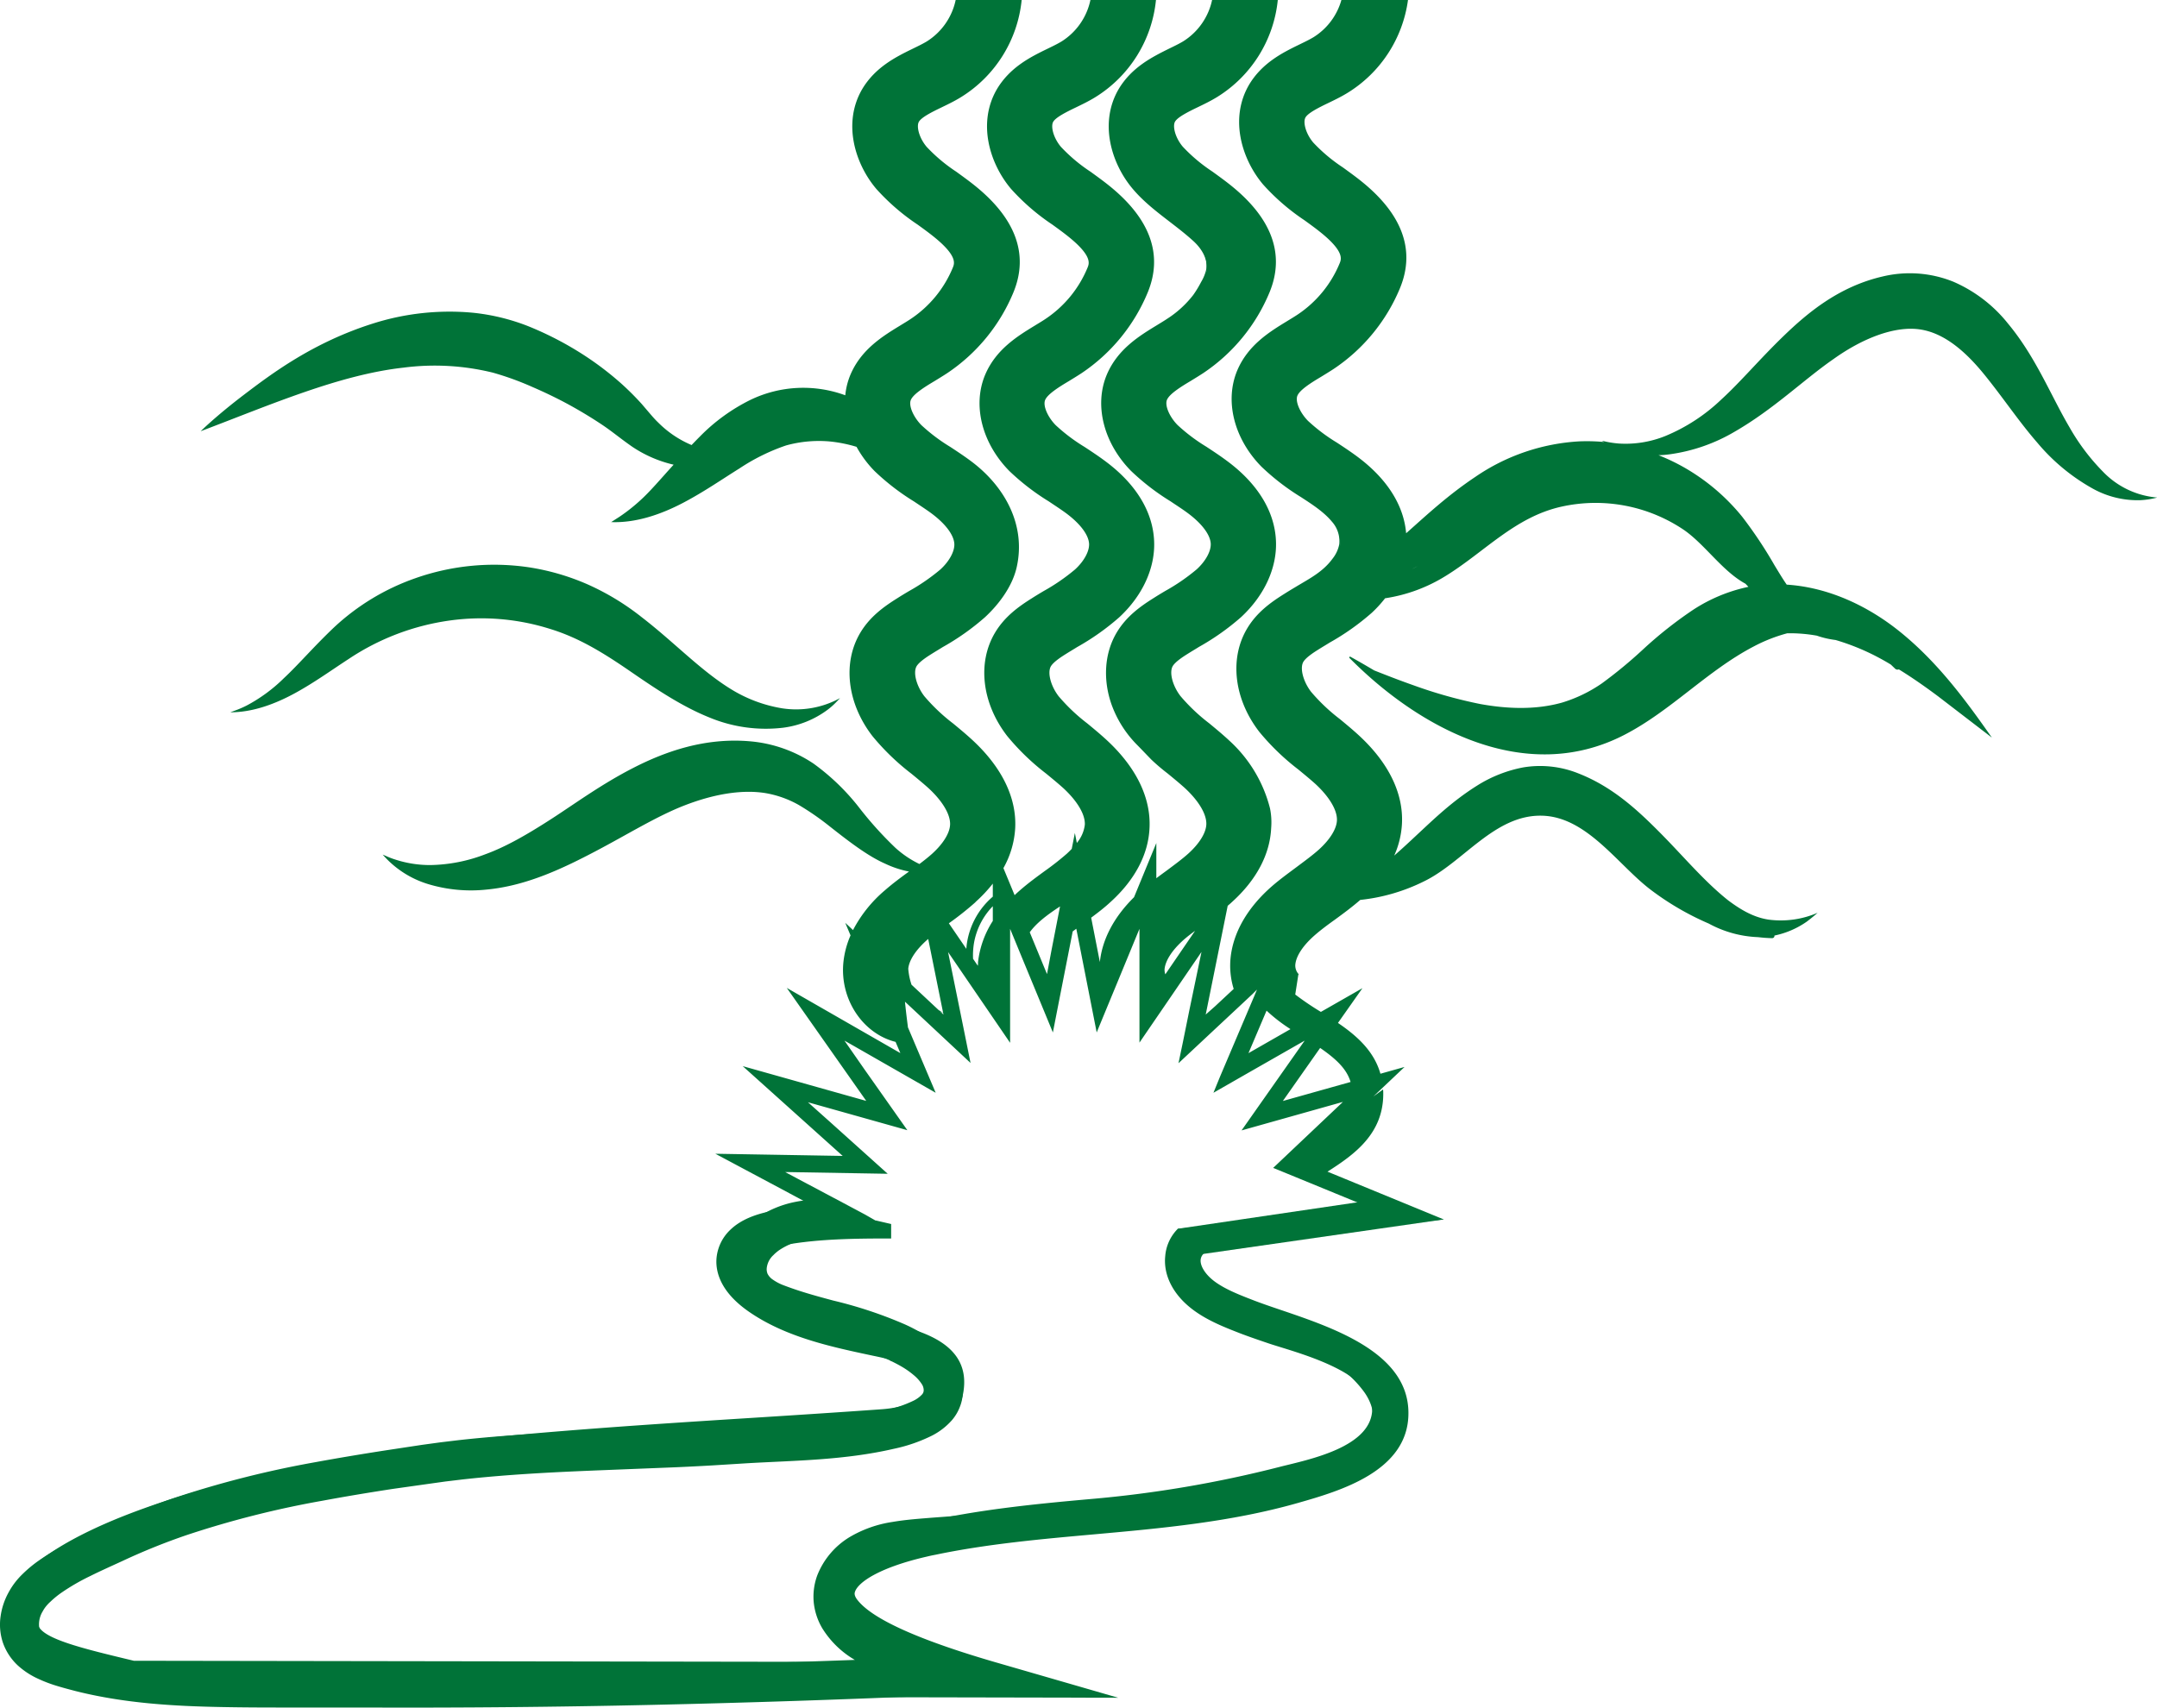 <svg id="Calque_1" data-name="Calque 1" xmlns="http://www.w3.org/2000/svg" viewBox="0 0 496.25 393.01"><defs><style>.cls-1{fill:none;}.cls-2{fill:#007338;}</style></defs><title>CHUTES</title><path class="cls-1" d="M278,260.74c-2.67,2.34-4.26,4.73-4.46,6.73a3.06,3.06,0,0,0,.17,1.24l6.84-10C279.69,259.38,278.83,260.05,278,260.74Z" transform="translate(-5.61 -44.54)"/><path class="cls-1" d="M247.5,263.36l2-10.26c-3.13,2-5.54,3.87-7,6l3.2,7.76.77,1.86Z" transform="translate(-5.61 -44.54)"/><path class="cls-1" d="M283.83,106.12c.3-.75.8-2-1.71-4.68a8.64,8.64,0,0,1,1.24,4.55,7.5,7.5,0,0,1-.27,1.75C283.35,107.21,283.6,106.67,283.83,106.12Z" transform="translate(-5.61 -44.54)"/><path class="cls-1" d="M230.06,252.12a72.53,72.53,0,0,1-6.15,4.86l4.05,5.93c0-.52.09-1,.18-1.56a17.58,17.58,0,0,1,5.91-10.45v-3A33.44,33.44,0,0,1,230.06,252.12Z" transform="translate(-5.61 -44.54)"/><path class="cls-1" d="M222.67,278l-.07-.33-.72-.41Z" transform="translate(-5.61 -44.54)"/><path class="cls-1" d="M214.57,267.47a15.16,15.16,0,0,0,.75,3.69l-.24-.22,6.47,6.05.66.41.38.24-3.43-17-.13.1C216.36,263.08,214.77,265.47,214.57,267.47Z" transform="translate(-5.61 -44.54)"/><path class="cls-1" d="M300.72,297.93h0l15.59-4.38c-.9-3-3.37-5.32-7-7.82l-8.58,12.21Z" transform="translate(-5.61 -44.54)"/><path class="cls-1" d="M229.71,261.61a17,17,0,0,0-.2,3.56l1.09,1.6c0-.27,0-.55.05-.82a22,22,0,0,1,3.4-9.49v-3.39A16.11,16.11,0,0,0,229.71,261.61Z" transform="translate(-5.61 -44.54)"/><path class="cls-1" d="M314.18,168.67a4.86,4.86,0,0,0-.46-1.71,9.53,9.53,0,0,1,.23,3.24A4.48,4.48,0,0,0,314.18,168.67Z" transform="translate(-5.61 -44.54)"/><path class="cls-1" d="M295.46,280.79l-2.59,6.09,6.8-3.89,2.62-1.5.24-.13-.2-.14a38,38,0,0,1-5.3-4.12Z" transform="translate(-5.61 -44.54)"/><path class="cls-1" d="M332.31,174.46l-1.89,1c.52-.26,1-.53,1.55-.83Z" transform="translate(-5.61 -44.54)"/><path class="cls-1" d="M287.05,294.7l-2.27,1.3,1.55-3.67,3.25-7.65,2.88-6.78,1.74-4.09.64-1.53-1,1-2.8,2.62-5.59,5.22L280.17,286l-3.4,3.18,1-4.79,1.5-7.41,2.7-13.37L274.83,274l-1.58,2.31-2.43,3.55-2.47,3.61-.47.69-.21.31v-7.19l0-19-4.91,11.91-2.33,5.63-2.41,5.84-.19.47-.14-.72-4.55-23.15-.83.62-3.3,16.8-1.26,6.45-2.5-6.06-2.16-5.23-2.36-5.71L238,258.27l0,17.43v8.78l-5.87-8.59-2.53-3.7-5.87-8.59,3.45,17,1.72,8.52-14.53-13.58-.56-.52c.07.71.16,1.54.26,2.43.12,1,.26,2.16.41,3.32l0,0,0,.12,6.4,15.09-18.81-10.78L199.89,284l4.65,6.61,9.87,14L194.35,299l-2.81-.79,5,4.46,13.35,12-22.8-.39-.78,0,2.74,1.46,10.73,5.74,4.84,2.58,2.49,1.33.11,0,3.5.81v3.27c-7.68,0-18.21,0-26.57,1.94a10.55,10.55,0,0,0-4.77,2,2.17,2.17,0,0,0-.72,1.41c0,1.26,1.47,3.13,4,4.86,7.12,4.92,16.72,7,25.2,8.76,7.62,1.61,18.56,3.93,20.13,13.2a10.67,10.67,0,0,1-.18,4.48,26,26,0,0,1,3.89,12.75l-1.6.05a24.38,24.38,0,0,0-3-10.85,11.78,11.78,0,0,1-1.21,1.91c-4.49,5.71-13.91,6.8-16.69,7-10,.72-20.08,1.37-30.13,2-15.83,1-32.2,2-48.24,3.41-48.92,4.15-89.31,13.74-108,25.66-3,1.89-9.72,6.69-8.35,10.44,1.14,3.11,10.31,5.34,22,8.14l173.51.27c-6.41-2.93-10.74-5.88-13.24-8.94a10.1,10.1,0,0,1-2.07-9.87c1.06-3.09,3.62-5.78,7.63-8.07-4,.47-6.74.71-6.8.71l-.14-1.59c.08,0,5.06-.44,11.48-1.31A68.2,68.2,0,0,1,217,394.77l2.12-.47c12.29-2.57,25-3.71,37.25-4.81,3.25-.3,6.53-.59,9.82-.92l-.06-1.34,1.45-.09a162.47,162.47,0,0,0,37.31-6.42,32.54,32.54,0,0,0,8.32-3.44c3-2,5.76-5.95,4.83-9.39a8.29,8.29,0,0,0-4.7-5.14l.28-.62.28-.63a9.68,9.68,0,0,1,5.46,6c1,3.83-1.49,8-4.7,10.4,4-2.09,6.81-4.7,6.79-8.22,0-7.92-13.78-12.59-23.82-16-2.39-.81-4.64-1.58-6.58-2.32-3.6-1.4-7.69-3-11.08-5.56-4.44-3.37-6.73-7.84-6.27-12.27a10,10,0,0,1,2.87-6.25c6-.62,11.29-1.16,14.66-1.52l.34,0,3.63-.38.91-.06,2-.2.81-.08,20.29-2,2.57-.25-9-3.7L307,316.72l-7.75-3.18-.68-.27,16.05-15.19-22.43,6.31-.89.25,2.15-3.06L305.77,284,293.44,291ZM18.13,417.26c.12,1.83,2.82,3,5.06,3.62l-.37,1.32c-3.89-1.11-5.92-2.74-6.05-4.86-.39-6.32,17.39-14,19.42-14.91l.53,1.26C31.46,405.92,17.85,412.72,18.13,417.26Zm83.35-27.38-.2-1.36c8.77-1.26,17.71-2.14,26.6-2.64l.07,1.37C119.11,387.74,110.2,388.63,101.48,389.88ZM130,403.6a2.88,2.88,0,0,0-.42,2.54l-1.33.36a4.28,4.28,0,0,1,.62-3.67c3-4.45,14.19-5.7,14.66-5.76l.15,1.36C143.58,398.45,132.68,399.67,130,403.6Zm56.1,1.38a10.7,10.7,0,0,0,.45,10.15l-1.17.7a12.06,12.06,0,0,1-.51-11.45,16,16,0,0,1,9.8-7.88l.4,1.31A14.63,14.63,0,0,0,186.11,405Zm85.78-77.19h-.21l.21,0Z" transform="translate(-5.61 -44.54)"/><path class="cls-2" d="M271.89,327.79h0l-.21,0Z" transform="translate(-5.61 -44.54)"/><path class="cls-2" d="M109.13,187.32A52.62,52.62,0,0,1,132,189.21c7,2.11,12.89,5.87,18.89,10s11.84,8,18,10.46A33.79,33.79,0,0,0,185.74,212a21.72,21.72,0,0,0,10.3-4.16,15.89,15.89,0,0,0,2.16-1.95l.68-.71a21,21,0,0,1-13.4,2.34,32.35,32.35,0,0,1-11.78-4.45c-7-4.33-13-10.76-20.42-16.48a58,58,0,0,0-12.35-7.52,53.88,53.88,0,0,0-13.72-4,54.56,54.56,0,0,0-26,2.51A53,53,0,0,0,82.36,189c-4.65,4.43-8.12,8.51-11.42,11.58a36.53,36.53,0,0,1-8.6,6.32,24.22,24.22,0,0,1-2.75,1.18l-1,.37c5.31,0,10.48-2,14.91-4.42s8.44-5.33,12.28-7.82A55.65,55.65,0,0,1,109.13,187.32Z" transform="translate(-5.61 -44.54)"/><path class="cls-2" d="M489.52,153.17a49,49,0,0,1-7.82-10.36c-4.3-7.31-7.7-16.08-14.11-23.8a32.64,32.64,0,0,0-12.67-9.68,26.79,26.79,0,0,0-16.22-1.16c-10.06,2.33-17.24,8.37-22.75,13.69s-9.91,10.58-14.31,14.59a41.59,41.59,0,0,1-12.94,8.44,24.49,24.49,0,0,1-10.51,1.72,21.9,21.9,0,0,1-3-.42l-1.05-.23c.16.11.33.19.5.29a42.4,42.4,0,0,0-5.63-.15,46.93,46.93,0,0,0-24,8.19c-6.36,4.25-11.25,8.84-15.65,12.74l-.25.21c-.54-6.4-4.33-12.42-11-17.45-1.66-1.25-3.32-2.34-4.93-3.4a40.9,40.9,0,0,1-6.64-5c-1.88-1.91-3-4.53-2.43-5.83s3-2.87,5.43-4.31c.94-.58,1.92-1.17,2.91-1.82a41.38,41.38,0,0,0,15.27-18.64c3.56-8.7.52-17-9-24.61-1.4-1.12-2.81-2.13-4.17-3.12a37.69,37.69,0,0,1-6.81-5.72c-1.8-2.14-2.38-4.76-1.78-5.78s2.92-2.2,5.12-3.26c1.47-.71,3-1.44,4.52-2.37a29.79,29.79,0,0,0,13.94-21.4H314.22a14.8,14.8,0,0,1-6.4,8.56c-.94.57-2.09,1.12-3.3,1.71C300.71,56.65,296,59,293,64c-4.6,7.81-1.7,17.2,3.21,23a50.17,50.17,0,0,0,9.52,8.23c1.27.92,2.47,1.79,3.58,2.68,5.62,4.49,4.9,6.26,4.51,7.21a26.14,26.14,0,0,1-9.68,11.81c-.78.52-1.59,1-2.4,1.5-4,2.44-9,5.48-11.49,11.37-2.93,7-.74,15.71,5.58,22.13a53.68,53.68,0,0,0,9.09,7c2.45,1.6,5.24,3.37,7.12,5.65a6.74,6.74,0,0,1,1.69,5.18,7.7,7.7,0,0,1-1.55,3.34c-2.26,3.09-5.34,4.59-8.5,6.51-.91.54-1.82,1.09-2.71,1.66-3.08,1.93-6.23,4.22-8.41,7.85-4.15,6.91-3.07,16.25,2.75,23.8a54.56,54.56,0,0,0,9,8.69c1.41,1.16,2.75,2.26,4,3.39,3.22,3,5,6.06,4.88,8.36-.1,1.94-1.6,4.36-4.11,6.64-1.5,1.35-3.25,2.62-5.09,4s-3.84,2.81-5.76,4.48c-5.62,4.91-8.91,10.62-9.51,16.5a18,18,0,0,0,.72,7.12l-4.29,4L283,278l.11-.53,4.95-24.5c.34-.29.68-.57,1-.88,5.6-5.06,8.72-10.94,9-17a16.24,16.24,0,0,0-.26-4.51A31.54,31.54,0,0,0,288.47,215c-1.54-1.44-3.12-2.74-4.64-4a42.34,42.34,0,0,1-6.63-6.28c-1.84-2.38-2.63-5.48-1.78-6.91.65-1.07,2.6-2.29,3.54-2.88s1.65-1,2.49-1.53a56.42,56.42,0,0,0,9.71-6.87c5.38-5,8.3-11.4,8-17.6-.31-6.68-4.14-13-11.06-18.18-1.66-1.25-3.32-2.34-4.93-3.4a40.9,40.9,0,0,1-6.64-5c-1.88-1.91-3-4.53-2.43-5.83s3-2.87,5.43-4.31c.94-.58,1.92-1.17,2.91-1.82a41.38,41.38,0,0,0,15.27-18.64c3.56-8.7.52-17-9-24.61-1.4-1.12-2.81-2.13-4.17-3.12a37.69,37.69,0,0,1-6.81-5.72c-1.8-2.14-2.38-4.76-1.78-5.78s2.92-2.2,5.12-3.26c1.47-.71,3-1.44,4.52-2.37a29.74,29.74,0,0,0,14-22.4H284.48a14.85,14.85,0,0,1-6.66,9.56c-.94.57-2.09,1.12-3.3,1.71C270.71,57.65,266,60,263,65c-4.6,7.81-1.7,17.2,3.21,23,4,4.74,9.4,7.86,13.94,12,1.82,1.65,3.33,4,3,6.42a9.94,9.94,0,0,1-1.2,3,25.06,25.06,0,0,1-1.82,3,23.89,23.89,0,0,1-6,5.48c-.78.52-1.59,1-2.4,1.5-4,2.44-9,5.48-11.49,11.37-2.93,7-.74,15.71,5.58,22.13a53.68,53.68,0,0,0,9.09,7c1.48,1,2.87,1.88,4.14,2.84,3.15,2.38,5,4.89,5.11,6.9.08,1.72-1.15,4-3.22,5.9a45.82,45.82,0,0,1-7.27,5c-.91.54-1.82,1.09-2.71,1.66-3.08,1.93-6.23,4.22-8.41,7.85-3,5-3.13,11.19-1.21,16.61a25.34,25.34,0,0,0,5.9,9.31c1.11,1.13,2.2,2.28,3.29,3.4a46.93,46.93,0,0,0,3.73,3.17c1.41,1.16,2.75,2.26,4,3.39,3.22,3,5,6.06,4.88,8.36-.1,1.94-1.6,4.36-4.11,6.64-1.5,1.35-3.25,2.62-5.09,4-.76.55-1.53,1.12-2.3,1.7l0-8.1L266.51,251c-4.6,4.54-7.31,9.66-7.86,14.92l-2-10.21c1.47-1.1,3-2.26,4.42-3.58,5.6-5.06,8.72-10.94,9-17,.36-6.94-3-13.88-9.63-20.09-1.54-1.44-3.12-2.74-4.64-4a42.34,42.34,0,0,1-6.63-6.28c-1.84-2.38-2.63-5.48-1.78-6.91.65-1.07,2.6-2.29,3.54-2.88s1.65-1,2.49-1.53a56.42,56.42,0,0,0,9.71-6.87c5.38-5,8.3-11.4,8-17.6-.31-6.68-4.14-13-11.06-18.18-1.66-1.25-3.32-2.34-4.93-3.4a40.9,40.9,0,0,1-6.64-5c-1.88-1.91-3-4.53-2.43-5.83s3-2.87,5.43-4.31c.94-.58,1.92-1.17,2.91-1.82a41.38,41.38,0,0,0,15.27-18.64c3.56-8.7.52-17-9-24.61-1.4-1.12-2.81-2.13-4.17-3.12a37.69,37.69,0,0,1-6.81-5.72c-1.8-2.14-2.38-4.76-1.78-5.78s2.92-2.2,5.13-3.26c1.46-.71,3-1.44,4.51-2.37a29.74,29.74,0,0,0,14-22.4H256.48a14.85,14.85,0,0,1-6.66,9.56c-.94.57-2.09,1.12-3.3,1.71C242.71,57.65,238,60,235,65c-4.6,7.81-1.7,17.2,3.21,23a50.17,50.17,0,0,0,9.52,8.23c1.27.92,2.47,1.79,3.58,2.68,5.62,4.49,4.9,6.26,4.51,7.21a26.14,26.14,0,0,1-9.68,11.81c-.77.52-1.59,1-2.4,1.5-4,2.44-9,5.48-11.49,11.37-2.93,7-.74,15.71,5.58,22.13a53.68,53.68,0,0,0,9.09,7c1.48,1,2.87,1.89,4.14,2.84,3.15,2.38,5,4.89,5.11,6.9.08,1.72-1.15,4-3.22,5.9a45.82,45.82,0,0,1-7.27,5c-.91.54-1.82,1.09-2.71,1.66-3.08,1.93-6.23,4.22-8.41,7.85-4.15,6.91-3.07,16.25,2.75,23.8a54.56,54.56,0,0,0,9,8.69c1.41,1.16,2.75,2.26,4,3.39,3.22,3,5,6.06,4.88,8.36a8,8,0,0,1-1.84,4.19l-.45-2.29-.72,3.65c-.34.36-.71.73-1.1,1.09a64,64,0,0,1-5.09,4c-1.89,1.38-3.85,2.81-5.76,4.48-.41.36-.81.72-1.19,1.09l-2.58-6.23a21.17,21.17,0,0,0,2.71-9.18c.36-6.94-3-13.88-9.63-20.09-1.54-1.44-3.12-2.74-4.64-4a42.34,42.34,0,0,1-6.63-6.28c-1.84-2.38-2.63-5.48-1.78-6.91.65-1.07,2.6-2.29,3.54-2.88s1.65-1,2.49-1.53a56.42,56.42,0,0,0,9.71-6.87c3.24-3,6.31-7.13,7.29-11.52,2.17-9.69-2.75-18.53-10.35-24.26-1.66-1.25-3.32-2.34-4.93-3.4a40.9,40.9,0,0,1-6.64-5c-1.88-1.91-3-4.53-2.43-5.83s3-2.87,5.43-4.31c.94-.58,1.92-1.17,2.91-1.82a41.38,41.38,0,0,0,15.27-18.64c3.56-8.7.52-17-9-24.61-1.4-1.12-2.81-2.13-4.17-3.12a37.69,37.69,0,0,1-6.81-5.72c-1.8-2.14-2.38-4.76-1.78-5.78s2.92-2.2,5.13-3.26c1.46-.71,3-1.44,4.51-2.37a29.74,29.74,0,0,0,14-22.4H225.48a14.85,14.85,0,0,1-6.66,9.56c-.94.57-2.09,1.12-3.3,1.71C211.71,57.65,207,60,204,65c-4.6,7.81-1.7,17.2,3.21,23a50.17,50.17,0,0,0,9.52,8.23c1.27.92,2.47,1.79,3.58,2.68,5.62,4.49,4.9,6.26,4.51,7.21a26.14,26.14,0,0,1-9.68,11.81c-.77.52-1.59,1-2.4,1.5-4,2.44-9,5.48-11.49,11.37a16.21,16.21,0,0,0-1.17,4.7,28,28,0,0,0-21.83,1.06A42.81,42.81,0,0,0,166.62,145c-.66.66-1.29,1.31-1.9,1.95a23.93,23.93,0,0,1-7.69-5.19c-.65-.61-1.25-1.3-1.85-2l-1.94-2.27a64.12,64.12,0,0,0-4.59-4.59,71,71,0,0,0-10.3-7.65,75.49,75.49,0,0,0-11.29-5.68,48.11,48.11,0,0,0-12.59-3.06A58.13,58.13,0,0,0,91.37,119c-13.71,4.35-23.16,11.45-29.64,16.38s-9.95,8.39-9.95,8.39c16.26-6.16,31.94-13,46.65-14.63A55.87,55.87,0,0,1,119,130.29a67.53,67.53,0,0,1,9.19,3.34c3,1.3,5.87,2.69,8.54,4.16s5.17,3,7.46,4.53,4.14,3.12,6.85,5a28.6,28.6,0,0,0,9.55,4.15c-3,3.29-5.38,6.14-7.71,8.24a40.65,40.65,0,0,1-4.73,3.73l-1.93,1.24c5.84.23,11.65-1.87,16.5-4.41s9.12-5.52,13-7.93a46.14,46.14,0,0,1,10.74-5.3,28.37,28.37,0,0,1,10-.92,32.06,32.06,0,0,1,6.21,1.24,25.46,25.46,0,0,0,4.16,5.59,53.68,53.68,0,0,0,9.09,7c1.48,1,2.87,1.89,4.14,2.84,3.15,2.38,5,4.89,5.11,6.91.08,1.71-1.15,4-3.22,5.89a45.82,45.82,0,0,1-7.27,5c-.91.54-1.82,1.09-2.71,1.66-3.08,1.93-6.23,4.22-8.41,7.85-4.15,6.91-3.07,16.25,2.75,23.8a54.56,54.56,0,0,0,9,8.69c1.41,1.16,2.75,2.26,4,3.39,3.22,3,5,6.06,4.88,8.36-.1,1.94-1.6,4.36-4.11,6.64-.9.81-1.9,1.59-2.94,2.38a23.19,23.19,0,0,1-5.51-3.71,83.26,83.26,0,0,1-8.46-9.4,51.7,51.7,0,0,0-10.4-10A31,31,0,0,0,178,215.11c-10.19-.85-19.24,2.31-26.67,6.12S138,229.41,132.44,233s-10.49,6.42-15.19,8.12a36.68,36.68,0,0,1-12.58,2.48,25.71,25.71,0,0,1-8.19-1.29,17.17,17.17,0,0,1-2.09-.81l-.73-.3A22.49,22.49,0,0,0,104.18,248a34.07,34.07,0,0,0,13.48,1.23c9.26-.89,17.72-5,25.06-8.86s14.08-8.07,20.46-10.53,12.82-3.68,18.4-2.82a23.66,23.66,0,0,1,7.81,2.76,62,62,0,0,1,7.08,4.9c4.47,3.52,8.79,6.85,12.8,8.61a22.73,22.73,0,0,0,5.47,1.8c-1.84,1.34-3.73,2.73-5.58,4.35a30.41,30.41,0,0,0-7.3,9.12l-1.79-1.67,1.22,2.89a20.69,20.69,0,0,0-1.64,6.16c-.87,8.51,4.45,16.45,12,18.35l1.1,2.58-26.13-15,18.28,26-28.42-8,23,20.66-29.29-.5,22.12,11.81a75.26,75.26,0,0,0-10.06,1.55c-2.45.56-6,1.61-8.62,4.14a10.23,10.23,0,0,0-3.2,6.93c-.12,3,1.08,7.5,7.51,11.94,8.46,5.85,18.92,8.07,28.53,10.11,1.25.26,2.65.56,4.07.92v.29c.47,0,.94,0,1.4.08,3.86,1.08,7.47,2.64,7.9,5.19a2.23,2.23,0,0,1-.47,1.93c-1.53,1.94-6,3.55-10.85,3.9-10,.72-20,1.36-30.06,2-15.87,1-32.28,2.06-48.41,3.43-50.17,4.25-91.94,14.31-111.74,26.91C5.59,409.33,5,416.65,6.7,421.36c2.67,7.28,11.75,9.45,28.24,13.39l227.92.46L235,427.15c-17.68-5.11-28.45-9.92-32-14.29-1-1.2-.77-1.8-.68-2.06.73-2.14,5.49-5.53,16.49-8.06.65-.16,1.3-.3,2-.43,11.82-2.48,24.27-3.6,36.3-4.68,15.59-1.4,31.72-2.85,47.13-7.25,9.52-2.72,25.45-7.27,25.4-20.7,0-13.76-17-19.51-29.37-23.71-2.28-.77-4.41-1.5-6.25-2.21-3.26-1.26-6.62-2.56-9.1-4.44-2-1.53-3.23-3.47-3.08-4.92.36-3.46,8.78-4,13.81-4.3,1-.06,2-.12,2.9-.2l-.08-.9,39.31-3.85-26.76-11c6.3-4,12.83-8.76,12.83-17.91,0-.35,0-.68-.05-1l-2.22,1.61,2.19-2.08.66-.62,4.32-4.09-5.55,1.56c-1.49-5.26-5.47-8.77-9.77-11.69l5.63-8-9.56,5.46a66.23,66.23,0,0,1-5.9-4l.72-4.64.15.05a2.93,2.93,0,0,1-.85-2.32c.2-2,1.79-4.39,4.46-6.73,1.42-1.24,3-2.41,4.73-3.65,1.89-1.38,3.84-2.82,5.75-4.48a43,43,0,0,0,14.6-4.24c9.13-4.4,16.28-15.4,27.2-15.14,10.42.25,17.54,11.44,25.16,17.15a64,64,0,0,0,13.21,7.67,25.76,25.76,0,0,0,11.37,3.13,31.68,31.68,0,0,0,3.22.23.53.53,0,0,0,.53-.6,20,20,0,0,0,7.49-3.24c1.64-1.26,2.44-2,2.44-2a21.27,21.27,0,0,1-11.24,1.58c-3.55-.52-6.55-2.36-9.3-4.41-5.48-4.34-10.18-10-15.5-15.38s-11.12-10.8-19.07-13.89a23.61,23.61,0,0,0-12.69-1.34,30.57,30.57,0,0,0-10.5,4.15c-5.84,3.66-10.05,7.81-13.83,11.31-1.86,1.75-3.61,3.37-5.28,4.82a20.52,20.52,0,0,0,1.78-7.31c.36-6.94-3-13.88-9.63-20.09-1.54-1.44-3.12-2.74-4.64-4a42.34,42.34,0,0,1-6.63-6.28c-1.84-2.38-2.63-5.48-1.78-6.91.65-1.07,2.6-2.29,3.54-2.88s1.65-1,2.49-1.53a56.42,56.42,0,0,0,9.71-6.87,28.09,28.09,0,0,0,3.06-3.34,36.65,36.65,0,0,0,13.86-5.09c9-5.52,16-13.63,26.75-16a36.27,36.27,0,0,1,28.11,5.34c4.87,3.36,8.89,9.53,14.19,12.4l.68.72a37.22,37.22,0,0,0-12.7,5.27A94.05,94.05,0,0,0,383.59,194a104.94,104.94,0,0,1-9.44,7.79,32.84,32.84,0,0,1-9.18,4.43c-6.35,1.78-13,1.38-18.83.32a106.7,106.7,0,0,1-15.31-4.3c-3.78-1.33-6.83-2.55-9.07-3.43-1.82-1.08-3.64-2.14-5.48-3.15a.18.18,0,0,0-.21.28c16.21,16.37,40.53,29.35,63.13,17.76,10.82-5.55,19.17-14.83,29.95-20.44a36.77,36.77,0,0,1,7.66-3l.92,0a35.78,35.78,0,0,1,5.86.55,20.79,20.79,0,0,0,4.32,1,52.88,52.88,0,0,1,9.16,3.66c1.23.64,2.41,1.29,3.56,2l.95.91a.81.81,0,0,0,.89.19c3.39,2.09,6.41,4.25,9,6.18l12.4,9.52c-6-8.57-12.36-17.21-20.95-24.2-7.21-5.88-16.36-10.36-26.25-11-1-1.45-1.88-2.94-2.81-4.46a99.56,99.56,0,0,0-7.43-11.16,47.34,47.34,0,0,0-10.58-9.63,45.51,45.51,0,0,0-8.69-4.54c.86,0,1.73-.09,2.58-.2a40.05,40.05,0,0,0,15-5.23c9-5.2,15.83-11.94,22.7-16.69,6.64-4.75,13.91-7.59,19.65-6.85s10.72,5.11,15,10.37,8,10.87,12.22,15.71A45.4,45.4,0,0,0,487.13,157,21.21,21.21,0,0,0,498,159.64a18.63,18.63,0,0,0,3.91-.61A19.51,19.51,0,0,1,489.52,153.17ZM283.36,106a8.64,8.64,0,0,0-1.24-4.55c2.51,2.67,2,3.93,1.71,4.68-.23.55-.48,1.09-.74,1.62A7.5,7.5,0,0,0,283.36,106ZM297,277.1a38,38,0,0,0,5.3,4.12l.2.14-.24.13-2.62,1.5-6.8,3.89,2.59-6.09Zm-19-16.36c.8-.69,1.66-1.36,2.55-2l-6.84,10a3.06,3.06,0,0,1-.17-1.24C273.77,265.47,275.36,263.08,278,260.74Zm-28.51-7.64-2,10.26-1,5.33-.77-1.86-3.2-7.76C244,257,246.39,255.14,249.52,253.1Zm-15.47,3.36a22,22,0,0,0-3.4,9.49c0,.27,0,.55-.05.82l-1.09-1.6a17,17,0,0,1,.2-3.56,16.11,16.11,0,0,1,4.34-8.54Zm-4-4.34a33.44,33.44,0,0,0,4-4.25v3a17.58,17.58,0,0,0-5.91,10.45c-.09.52-.14,1-.18,1.56L223.91,257A72.53,72.53,0,0,0,230.06,252.12ZM222.67,278l-.79-.74.72.41Zm-8.1-10.56c.2-2,1.79-4.39,4.46-6.73l.13-.1,3.43,17-.38-.24-.66-.41-6.47-6.05.24.22A15.16,15.16,0,0,1,214.57,267.47Zm101.77,26.07-15.59,4.38h0l8.58-12.21C313,288.22,315.44,290.5,316.34,293.54ZM305.77,284l-12.37,17.6-2.15,3.06.89-.25,22.43-6.31-16.05,15.19.68.27,7.75,3.18,5.82,2.39,9,3.7-2.57.25-20.29,2-.81.08-2,.2-.91.06-3.63.38-.34,0c-3.37.36-8.62.9-14.66,1.52a10,10,0,0,0-2.87,6.25c-.46,4.43,1.83,8.9,6.27,12.27,3.39,2.58,7.48,4.16,11.08,5.56,1.94.74,4.19,1.51,6.58,2.32,6,2,23.46,6.28,23.69,14.74.26,9.19-15,12-21.38,13.65a268,268,0,0,1-43.57,7.39c-13,1.16-25.9,2.45-38.59,5.36-8.81,2-19.7,3.18-23.17,13.3a10.13,10.13,0,0,0,2.07,9.87c2.5,3.06,6.83,6,13.24,8.94l-173.51-.27c-11.68-2.8-20.85-5-22-8.14C13,414.8,19.76,410,22.73,408.11c18.73-11.92,59.12-21.51,108-25.66,16-1.36,32.41-2.4,48.24-3.41,10.05-.64,20.09-1.29,30.13-2,8.57-.62,17.94-4.18,18.33-13.95.41-10.28-11.65-12.9-19.66-14.59-8.48-1.8-18.08-3.84-25.2-8.76-2.51-1.73-4-3.6-4-4.86a2.17,2.17,0,0,1,.72-1.41,10.55,10.55,0,0,1,4.77-2c8.36-1.93,18.89-1.94,26.57-1.94V326.2l-3.5-.81-.11,0L204.59,324l-4.84-2.58L189,315.71l-2.74-1.46.78,0,22.8.39-13.35-12-5-4.46,2.81.79,20.06,5.64-9.87-14L199.89,284l2.18,1.24L220.88,296l-6.4-15.09,0-.12,0,0c-.15-1.16-.29-2.28-.41-3.32-.1-.89-.19-1.72-.26-2.43l.56.52,14.53,13.58-1.72-8.52-3.45-17,5.87,8.59,2.53,3.7,5.87,8.59V275.7l0-17.43,2.82,6.85,2.36,5.71,2.16,5.23,2.5,6.06,1.26-6.45,3.3-16.8.83-.62,4.55,23.15.14.72.19-.47,2.41-5.84,2.33-5.63,4.91-11.91,0,19v7.19l.21-.31.47-.69,2.47-3.61,2.43-3.55,1.58-2.31,7.11-10.4L279.24,277l-1.5,7.41-1,4.79,3.4-3.18,5.27-4.93,5.59-5.22,2.8-2.62,1-1-.64,1.53-1.74,4.09-2.88,6.78-3.25,7.65L284.78,296l2.27-1.3,6.39-3.66ZM314,170.2a9.53,9.53,0,0,0-.23-3.24,4.86,4.86,0,0,1,.46,1.71A4.48,4.48,0,0,1,314,170.2Zm18,4.47c-.52.3-1,.57-1.55.83l1.89-1Z" transform="translate(-5.61 -44.54)"/><path class="cls-2" d="M284.39,107.24a5.14,5.14,0,0,0-.22-4.54,3.66,3.66,0,0,0-1.23-1.36c-.56-.36-1.81-.77-2.18-1.31,1.12,1.61,2.21,2.89,2.43,4.91a9.06,9.06,0,0,1-1.8,6.37A12.58,12.58,0,0,0,284.39,107.24Z" transform="translate(-5.61 -44.54)"/><path class="cls-2" d="M313.4,173c-.14.11-.35-.05-.37-.22a.78.78,0,0,1,.19-.47,14.61,14.61,0,0,0,1.33-2.46,5,5,0,0,0,.47-2.62c-.07-.5-.55-1.71-1.2-1.7-.9,0-.2,1.41-.11,1.89A11.47,11.47,0,0,1,313.4,173Z" transform="translate(-5.61 -44.54)"/><path class="cls-2" d="M197.18,329.68a21.76,21.76,0,0,0-6.75.24,15.11,15.11,0,0,0-5.76,2.44c-.39.31-.78.62-1.13,1a5.19,5.19,0,0,0-.41.41c-.11.14-.22.27-.32.42a4.81,4.81,0,0,0-.77,1.93,2.78,2.78,0,0,0,.16,1.53,3.53,3.53,0,0,0,1.19,1.33,11.12,11.12,0,0,0,2.59,1.35c1.19.45,2.41.88,3.65,1.28,2.48.8,5.06,1.5,7.71,2.21a98.16,98.16,0,0,1,16.35,5.43,33.91,33.91,0,0,1,8.06,5,17.82,17.82,0,0,1,3.61,4.14,11.75,11.75,0,0,1,1.78,6.37,9.09,9.09,0,0,1-.19,1.74,8.75,8.75,0,0,1-.5,1.75,10.29,10.29,0,0,1-1.8,3.05,15.49,15.49,0,0,1-4.58,3.57,36.47,36.47,0,0,1-8.89,3.07c-11.37,2.62-22.72,2.68-33.52,3.3l-8.22.51q-4.16.24-8.29.42l-16.5.66c-11,.43-21.83.95-32.57,2.14l-4,.48-4,.56L96,387.15c-5.41.83-10.79,1.72-16.12,2.71a221.28,221.28,0,0,0-31.3,7.91,146,146,0,0,0-14.86,6c-2.54,1.17-5,2.26-7.34,3.43A49.24,49.24,0,0,0,19.8,411a20.73,20.73,0,0,0-2.63,2.15,8.78,8.78,0,0,0-1,1.06,7.09,7.09,0,0,0-.74,1.13,5.68,5.68,0,0,0-.68,4.34,4,4,0,0,0,1.08,1.58,8.72,8.72,0,0,0,2.29,1.49A23.2,23.2,0,0,0,21.4,424c1.18.36,2.49.7,3.74,1,10.15,2.57,20.83,3.23,31.69,3.42,5.44.1,11,.11,16.43.11H89.72q32.93.17,65.83-.61t65.81-2.17h0L219.14,434a34.47,34.47,0,0,0-7.25-3.35c-1.39-.51-2.85-1-4.36-1.62-.75-.29-1.52-.62-2.29-1s-1.59-.76-2.36-1.19a21.54,21.54,0,0,1-8.12-7.66,14.67,14.67,0,0,1-1.94-5.93,14.18,14.18,0,0,1,.83-6.24,18,18,0,0,1,7.38-8.74,27.22,27.22,0,0,1,9.88-3.51c3.27-.56,6.34-.75,9.35-1l9.07-.67c12.08-.85,24.09-1.56,35.95-3a240.39,240.39,0,0,0,35.1-7.1q4.32-1.2,8.59-2.58a31.47,31.47,0,0,0,7.76-3.32,15.47,15.47,0,0,0,3-2.5c.21-.23.44-.5.62-.72a5.61,5.61,0,0,0,.45-.67,4.65,4.65,0,0,0,.57-1.49c.48-2.12-.38-4.72-1.91-6.85a25.25,25.25,0,0,0-6-5.85,40.8,40.8,0,0,0-7.57-4.18c-5.39-2.35-11.26-4-16.92-6.5a41.47,41.47,0,0,1-8.16-4.66,12.36,12.36,0,0,1-3.4-3.76,7.58,7.58,0,0,1-.89-2.59,7.67,7.67,0,0,1,.16-2.75,9.38,9.38,0,0,1,2.69-4.44,13.59,13.59,0,0,1,4.22-2.59,31.08,31.08,0,0,1,4.49-1.36c1.49-.37,3-.68,4.48-1,12-2.3,24.18-2.54,36.24-2.88l.05,1.12c-12.05.66-24.16,1.24-35.86,3.83-1.46.34-2.91.68-4.35,1.08a29.56,29.56,0,0,0-4.14,1.38,11,11,0,0,0-3.41,2.2,6.86,6.86,0,0,0-1.88,3.25,4.57,4.57,0,0,0,.57,3.4,9.63,9.63,0,0,0,2.74,2.82,38.56,38.56,0,0,0,7.67,4.1c5.44,2.26,11.32,3.71,17.08,6s11.45,5.64,15.48,10.94a15.66,15.66,0,0,1,2.42,4.58,11.1,11.1,0,0,1,.43,5.52,9.4,9.4,0,0,1-1,2.75,9.14,9.14,0,0,1-.78,1.23c-.28.37-.54.69-.83,1a20,20,0,0,1-3.84,3.35,36,36,0,0,1-8.73,4.06c-2.88,1-5.78,2-8.69,2.88a247.61,247.61,0,0,1-35.7,8.23c-12.09,1.84-24.2,2.89-36.2,4.05l-9,.91c-3,.33-6,.62-8.64,1.16a19.68,19.68,0,0,0-7,2.64,10.25,10.25,0,0,0-4.05,4.92,6.05,6.05,0,0,0,.68,5.26,13.47,13.47,0,0,0,5.12,4.41c.56.29,1.1.55,1.71.8s1.25.51,1.91.75c1.31.48,2.71.93,4.17,1.42a41.91,41.91,0,0,1,9.25,4.06l12.27,7.68-14.52.59h0q-33,1.44-66,2.18t-66,.61H73.21c-5.51,0-11,0-16.54-.11-11.08-.2-22.52-.86-33.72-3.69-1.41-.37-2.76-.72-4.2-1.16a32.11,32.11,0,0,1-4.48-1.71,17.94,17.94,0,0,1-4.55-3,13,13,0,0,1-3.43-5.22,13.13,13.13,0,0,1-.53-6.17A15.82,15.82,0,0,1,7.57,411a17,17,0,0,1,1.5-2.32,17.84,17.84,0,0,1,1.8-2,29.12,29.12,0,0,1,3.73-3.08c5.09-3.54,10.39-5.76,15.31-8a154.16,154.16,0,0,1,15.7-6.34A231.25,231.25,0,0,1,78.18,381c5.47-1,10.94-1.91,16.39-2.75l8.18-1.24,4.17-.57,4.16-.5c11.12-1.24,22.21-1.76,33.22-2.2l16.45-.65c2.72-.12,5.45-.26,8.17-.42l8.23-.51c11.11-.61,21.9-.72,32-3.08a28.55,28.55,0,0,0,6.66-2.24,6.62,6.62,0,0,0,1.92-1.41,1.41,1.41,0,0,0,.39-1,2.57,2.57,0,0,0-.47-1.44,8.9,8.9,0,0,0-1.8-2,19.63,19.63,0,0,0-2.72-1.93c-1-.59-2.11-1.14-3.24-1.68a91.44,91.44,0,0,0-14.91-4.9c-2.66-.72-5.38-1.45-8.13-2.34-1.38-.44-2.75-.92-4.13-1.45a19.56,19.56,0,0,1-4.68-2.49A12.34,12.34,0,0,1,174,341.3a11.74,11.74,0,0,1-.87-6.54,13.93,13.93,0,0,1,2.24-5.67,15.13,15.13,0,0,1,.93-1.22,13.18,13.18,0,0,1,1-1.06,21.52,21.52,0,0,1,2-1.7,23.88,23.88,0,0,1,9.28-4,30.42,30.42,0,0,1,9.65-.36Z" transform="translate(-5.61 -44.54)"/><polygon class="cls-2" points="270.92 282.76 316.16 276.09 332.13 280.61 276.8 288.55 270.92 282.76"/></svg>